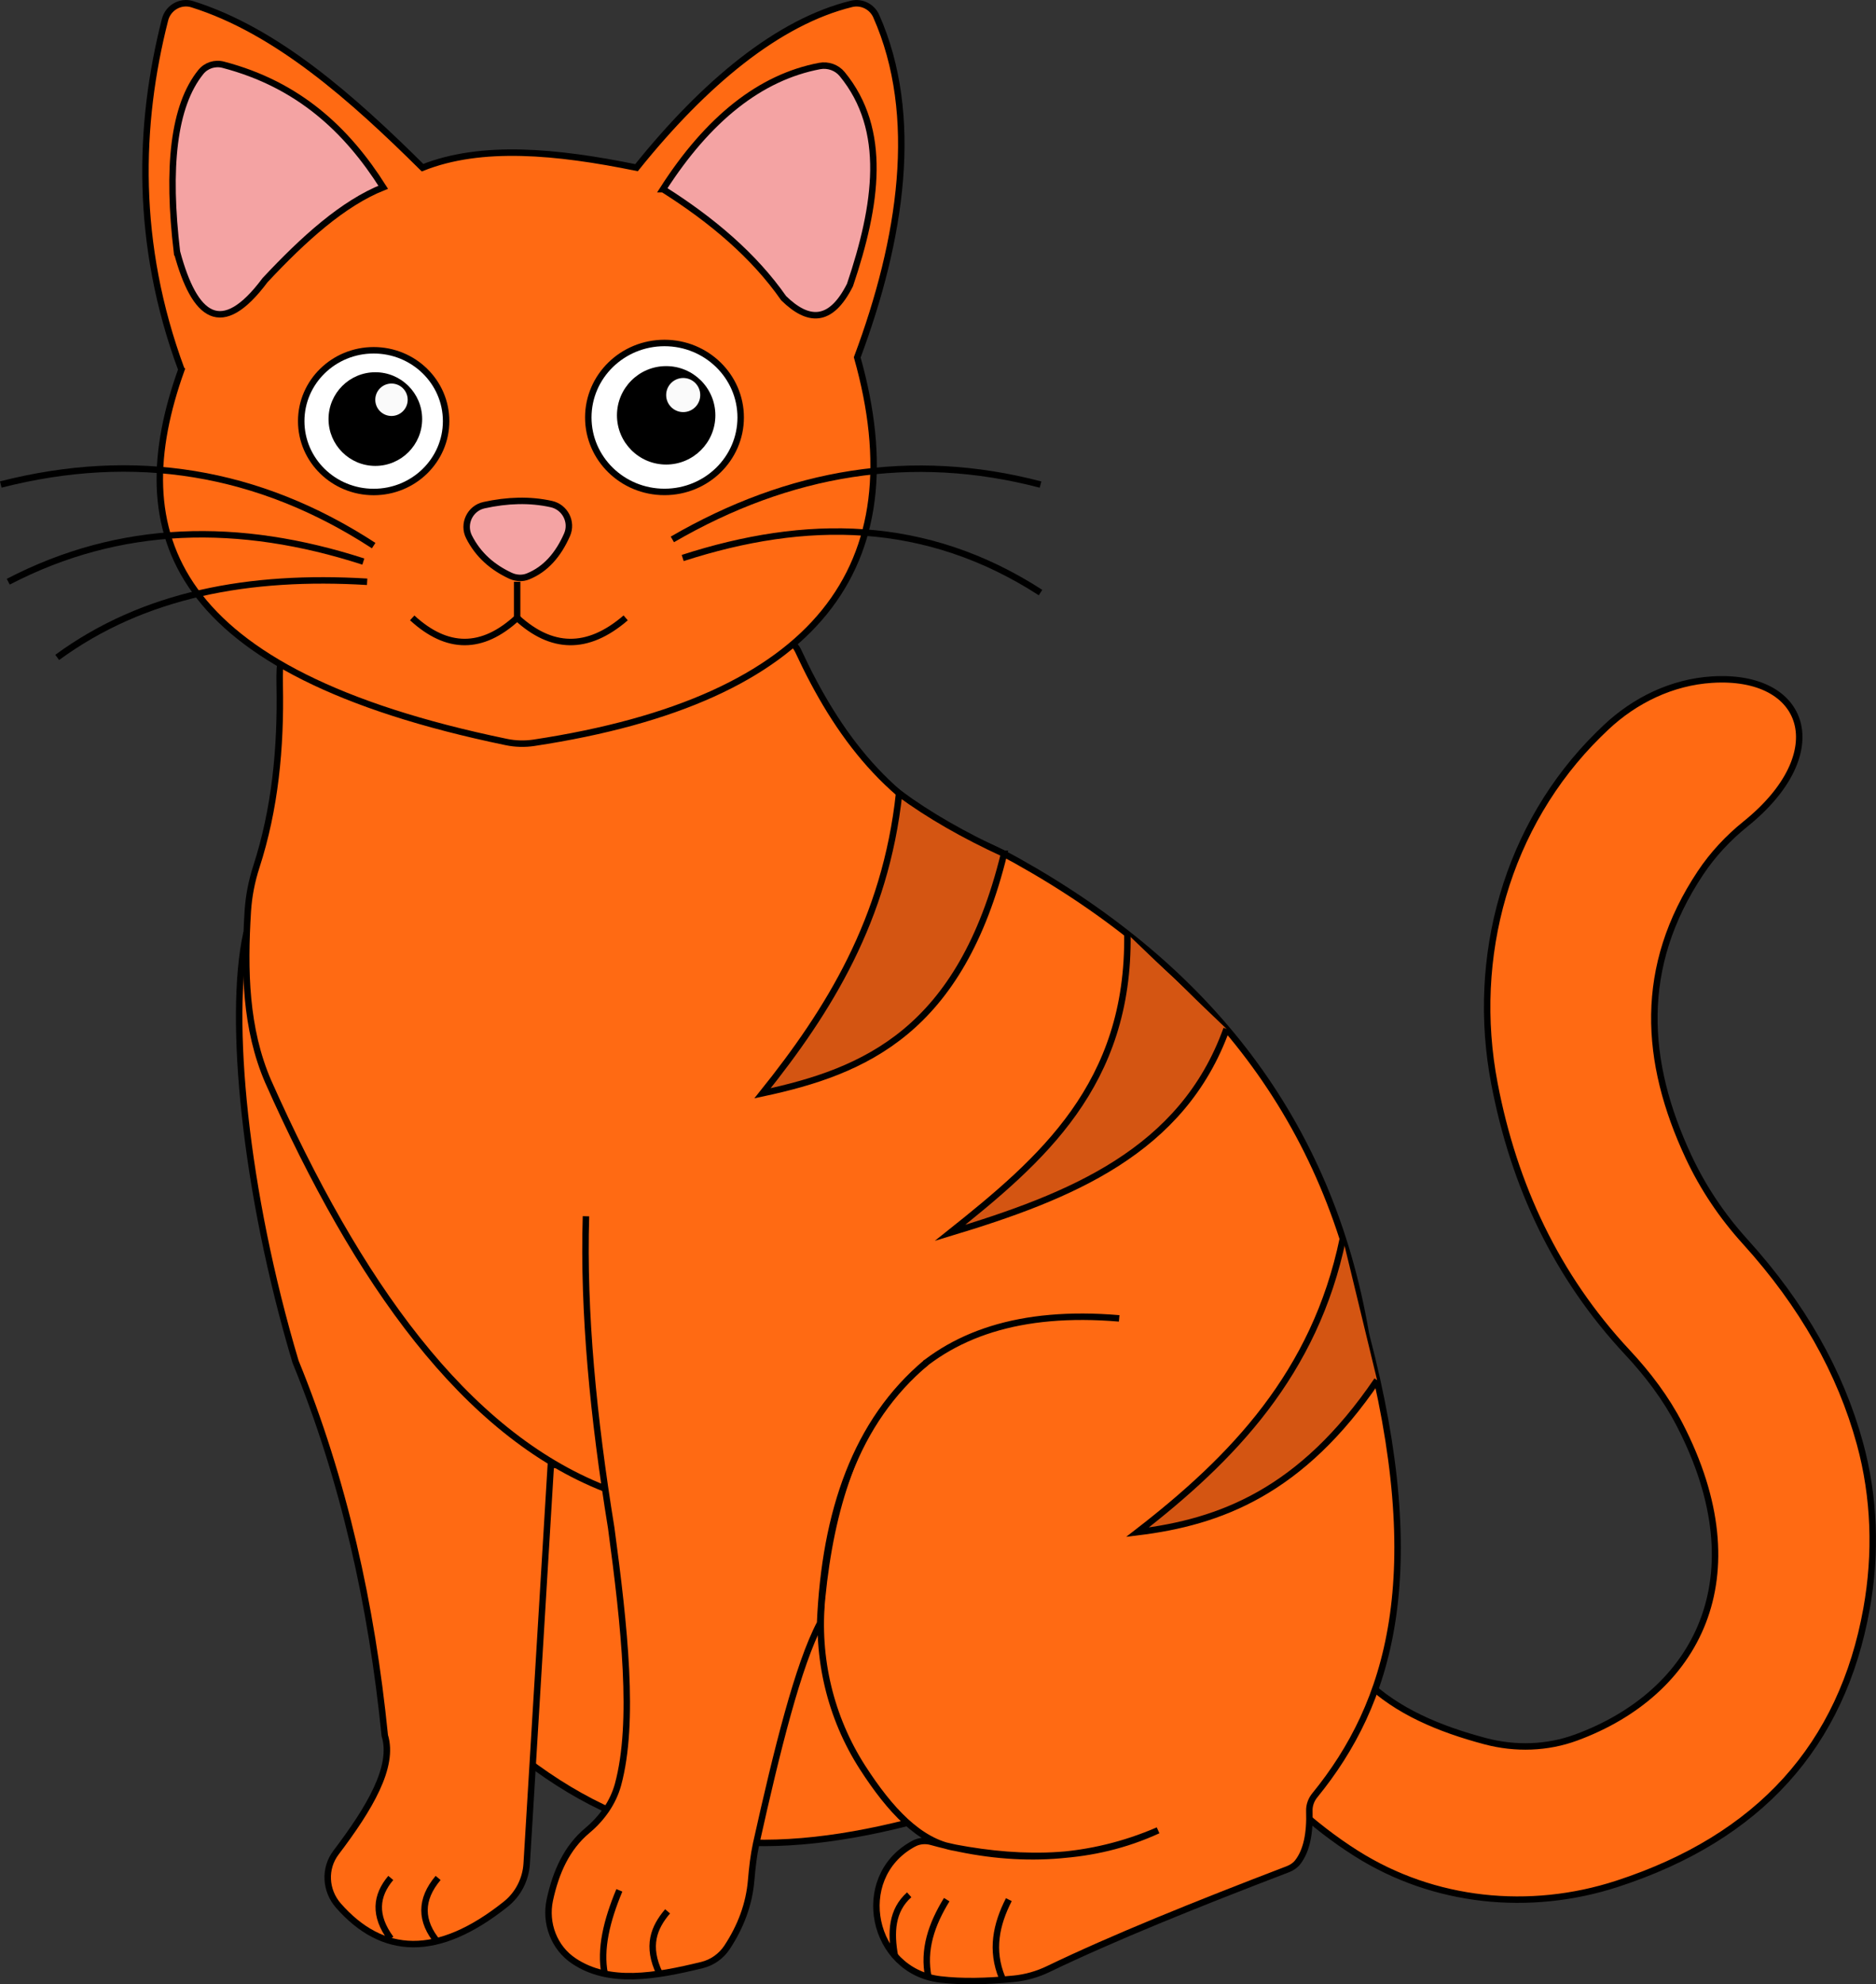 <?xml version="1.0" encoding="UTF-8"?>
<svg id="Calque_2" xmlns="http://www.w3.org/2000/svg" viewBox="0 0 290.54 307.21">
  <rect x="0" y="0" width="290.54" height="307.21" fill="#333333" stroke="none"/>
  <defs>
    <style>
      .cls-1 {
        fill: #fff;
      }

      .cls-1, .cls-2, .cls-3, .cls-4, .cls-5 {
        stroke: #000;
        stroke-miterlimit: 10;
      }

      .cls-2 {
        fill: #d45512;
      }

      .cls-6 {
        fill: #fafafa;
      }

      .cls-3 {
        fill: none;
      }

      .cls-4 {
        fill: #ff6a13;
      }

      .cls-5 {
        fill: #f4a3a3;
      }
    </style>
  </defs>
  <g id="Calque_1-2" data-name="Calque_1">
    <g>
      <path class="cls-4" d="M85.25,226.74l-3.9,45.68c18.11,13.83,36.21,15.6,59.33,9.75l-8.91-51.53-46.52-3.9Z"/>
      <path class="cls-4" d="M38.15,144.58l47.38,78.54-3.96,65.41c-.15,2.44-1.32,4.73-3.23,6.26-10.62,8.47-19.14,7.97-25.94.22-2.03-2.32-2.23-5.74-.36-8.2,5.19-6.85,9.05-13.3,7.55-18.12-2.03-20.23-6.35-39.62-13.82-57.88-7.89-26.4-10.43-53.23-7.63-66.22Z"/>
      <path class="cls-4" d="M211.57,260.27l-11.32,19.14c3.2,2.91,6.46,5.43,9.8,7.54,12.02,7.6,26.87,9.1,40.39,4.7,22.02-7.17,34.84-21.42,38.64-42.61,1.52-8.48,1.25-17.22-1.02-25.53-3.02-11.05-8.9-21.49-17.79-31.29-3.55-3.91-6.52-8.33-8.76-13.12-6.89-14.75-7.84-29.42,1.84-43.95,1.92-2.88,4.3-5.43,7-7.6,13.64-11,9.47-23.27-5.22-22.33-6.17.39-11.93,3.17-16.42,7.41-.38.36-.76.72-1.13,1.09-14.22,14.01-19.89,34.44-16.13,54.05,3.03,15.81,9.59,29.82,20.58,41.59,3.16,3.38,5.97,7.09,8.1,11.2,12.28,23.74,2.62,41.56-16,48.43-4.5,1.66-9.42,1.81-14.06.59-7.26-1.92-13.73-4.68-18.5-9.29Z"/>
      <path class="cls-4" d="M173.33,204.11c-30.68-2.6-43.23,14.94-46.02,43.33-.9,9.19,1.28,18.44,6.28,26.21,4.24,6.58,8.84,11.53,14.32,12.41,10.78,2.03,21.34,1.95,31.44-2.69-10.54,4.55-21.51,5.09-32.83,2.37-.75-.18-1.5-.37-2.25-.58-.92-.26-1.91-.18-2.75.27-.08.04-.16.09-.24.13-9.3,5.25-6.27,19.62,4.33,20.89,3.37.4,7.23.31,11.4-.1,1.86-.18,3.67-.7,5.35-1.51,9.87-4.76,22.89-10.02,37.09-15.45.6-.23,1.15-.59,1.54-1.1,1.35-1.74,1.91-4.42,1.79-7.91-.03-.89.29-1.76.86-2.45,11.51-14.13,17.74-33.89,7.96-71.16-.02-.09-.04-.18-.06-.27-5.61-32.97-24.54-56.78-54.13-73.28-1.84-1.02-3.72-1.97-5.67-2.77-13.97-5.7-22.11-16.71-28.11-29.65-.63-1.36-2.04-2.19-3.54-2.12l-73.23,3.48c-2.04.1-3.7-4.03-3.54,3.86.2,9.84-.73,19.26-3.62,28.18-.72,2.22-1.17,4.53-1.32,6.86-.57,9.22-.37,18.23,3.15,26.37,13.86,31.14,30.43,54.5,52.18,63.04"/>
      <path class="cls-3" d="M156.24,294.1c-1.97,3.86-2.8,7.83-1.05,12.08"/>
      <path class="cls-3" d="M146.62,294.1c-2.33,3.79-3.72,7.74-2.82,12.08"/>
      <path class="cls-3" d="M140.81,293.35c-2.7,2.4-2.9,5.8-2.2,9.57"/>
      <path class="cls-4" d="M90.75,188.3c-.45,14.92,1.14,31.2,3.91,48.25,2.06,15.31,3.66,30.07,1.06,39.71-.77,2.83-2.51,5.26-4.76,7.14-3.19,2.67-4.88,6.44-5.81,10.76-.77,3.61.66,7.4,3.73,9.44,5.47,3.65,12.57,2.39,19.83.63,1.6-.39,2.99-1.38,3.9-2.76,2.09-3.18,3.42-6.63,3.73-10.44.16-1.88.37-3.76.77-5.61,3.24-14.57,6.5-27.68,9.9-34.13.75-17.28,5.58-31.26,16.45-40.35"/>
      <path class="cls-3" d="M95.92,292.66c-1.97,4.71-3.02,9.11-2.27,12.92"/>
      <path class="cls-3" d="M103.39,295.91c-2.11,2.48-3.31,5.36-1.22,9.67"/>
      <path class="cls-2" d="M155.5,132.18c-6.73,27.44-21.53,33.69-37.41,37.08,10.28-12.82,19.04-26.88,21.16-46.44,4.62,3.41,10.07,6.52,16.25,9.36Z"/>
      <path class="cls-2" d="M174.6,144.58c.34,23.35-13.32,35.02-27.47,46.29,18.58-5.62,36-12.56,42.83-31.58"/>
      <path class="cls-2" d="M207.97,191.77c-4.33,20.86-17.07,34.05-31.81,45.44,12.79-1.56,25.37-6.24,37.12-23.53"/>
      <path class="cls-4" d="M28.1,57.21c-9.08,25.32-2.03,46.84,50.32,57.67,1.39.29,2.84.33,4.25.12,44.12-6.69,59.19-27.37,50.09-59.67,6.83-18.26,9.78-37.42,2.94-52.84-.65-1.46-2.27-2.27-3.82-1.89-11.28,2.76-22.73,12.19-33.3,25.36-12.39-2.53-24.02-3.63-33.14,0C54.6,15.22,42.87,4.76,29.77.65c-1.82-.57-3.74.55-4.21,2.39-4.14,16.22-4.7,34.63,2.53,54.16Z"/>
      <path class="cls-5" d="M27.42,39.07c2.72,10.03,6.86,13.37,13.63,4.3,6.01-6.42,12.07-11.89,18.3-14.38-5.6-8.85-13.08-15.91-24.79-18.97-1.27-.33-2.62.1-3.45,1.12-4.26,5.26-5.26,14.88-3.7,27.93Z"/>
      <path class="cls-5" d="M102.69,29.29c7.62,4.81,14.08,10.3,18.68,16.88,3.74,3.65,7.24,3.98,10.27-2.05,4.18-12.41,5.89-24-1.21-32.65-.84-1.02-2.19-1.49-3.49-1.25-9.2,1.74-17.27,8.18-24.26,19.07Z"/>
      <path class="cls-3" d="M63.84,95.66c5.42,4.98,10.83,4.98,16.25,0,5.28,4.83,10.86,5.13,16.81,0"/>
      <path class="cls-5" d="M74.96,78.21c3.6-.79,7.09-.91,10.43-.17,2.12.47,3.3,2.77,2.43,4.75-1.37,3.11-3.33,5.35-6.05,6.45-.87.35-1.86.29-2.72-.11-2.74-1.28-4.97-3.17-6.41-6.01-1.01-1.99.14-4.43,2.32-4.91Z"/>
      <line class="cls-3" x1="80.09" y1="95.66" x2="80.09" y2="90.07"/>
      <path class="cls-3" d="M57.87,84.47c-17.8-11.59-37.05-14.74-57.75-9.46"/>
      <path class="cls-3" d="M56.27,86.94c-19.2-6.2-37.62-5.91-54.99,3.12"/>
      <path class="cls-3" d="M56.86,90.07c-18.16-1.09-34.57,1.87-48,11.71"/>
      <path class="cls-3" d="M104.13,83.51c18.1-10.49,37.06-13.71,57.02-8.49"/>
      <path class="cls-3" d="M105.73,86.39c19.02-6.15,37.61-6.15,55.42,5.35"/>
      <g>
        <ellipse class="cls-1" cx="102.91" cy="64.63" rx="11.8" ry="11.53"/>
        <circle cx="103.17" cy="64.3" r="7.62"/>
        <circle class="cls-6" cx="105.81" cy="61.16" r="2.64"/>
      </g>
      <g>
        <ellipse class="cls-1" cx="57.87" cy="65.2" rx="11.22" ry="10.97"/>
        <circle cx="58.13" cy="64.88" r="7.25"/>
        <circle class="cls-6" cx="60.63" cy="61.89" r="2.51"/>
      </g>
      <path class="cls-4" d="M60.52,290.74c-2.31,2.74-2.65,5.81,0,9.4"/>
      <path class="cls-4" d="M67.85,290.74c-2.81,3.34-2.81,6.67,0,10.01"/>
    </g>
  </g>
</svg>